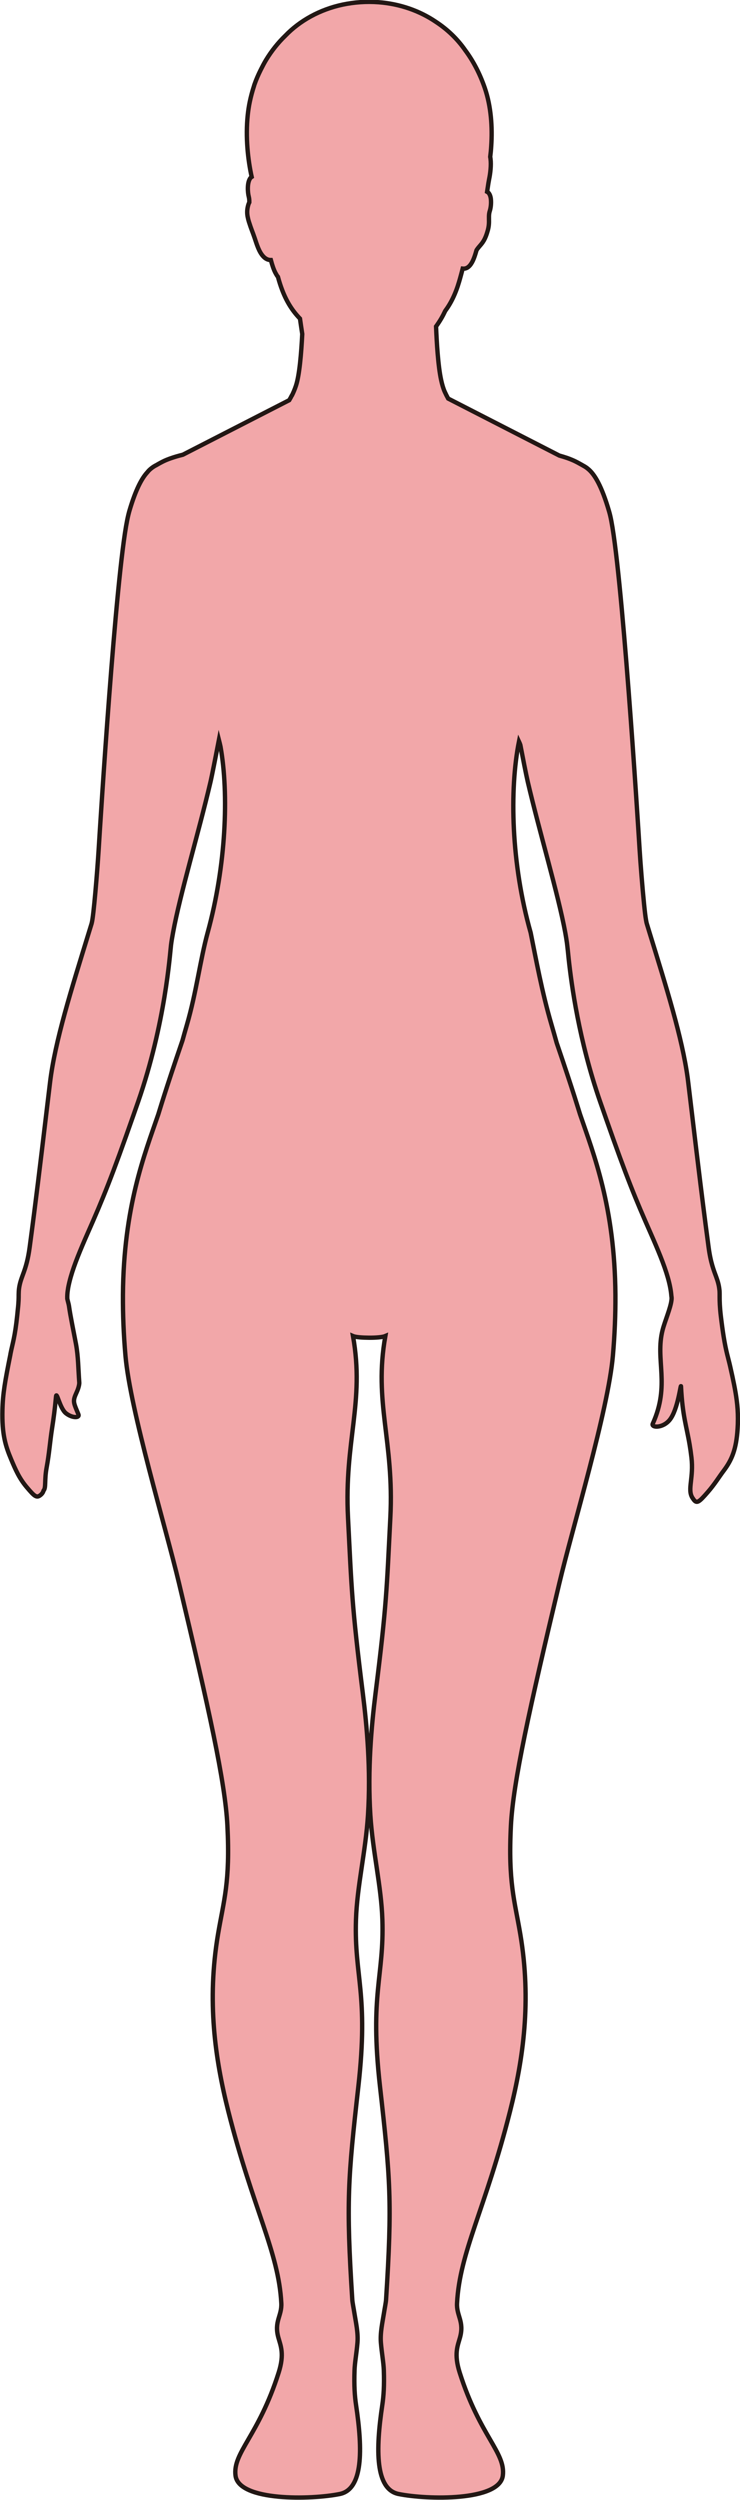 <?xml version="1.0" encoding="UTF-8"?>
<svg id="_레이어_2" data-name="레이어 2" xmlns="http://www.w3.org/2000/svg" viewBox="0 0 169.28 571.39">
  <defs>
    <style>
      .cls-1 {
        fill: #f2a7a9;
        stroke: #221714;
        stroke-miterlimit: 10;
      }
    </style>
  </defs>
  <g id="_레이어_1-2" data-name="레이어 1">
    <path class="cls-1" d="m66.72,90.45c-.08.17-.17.34-.26.5-.1.18-.2.35-.3.52l-24.32,12.46s-.04.01-.07.02c-.97.24-1.9.51-2.77.82-.15.05-.29.11-.44.16-.24.09-.48.19-.71.29-.22.09-.46.21-.7.33-.65.33-1.35.74-1.38.76,0,0,0,0,0,0-.71.34-1.57.98-2.06,1.63,0,0,0,0,0,0-1.31,1.41-2.67,4.01-4.05,8.63-.19.63-.39,1.44-.58,2.4-2.64,13.15-6.12,68.83-6.51,75.18-.33,5.31-1.17,15.37-1.58,16.79-.01.04-.02.08-.03.12,0,0,0,.01,0,.02-.22.7-.43,1.4-.65,2.11-3.99,12.98-7.73,24.8-8.86,34.19-.31,2.62-.6,5.04-.88,7.33-1.36,11.36-2.32,19.45-3.78,30.34-.74,5.56-2.06,6.62-2.44,9.5-.05.4-.07.82-.08,1.34,0,.74,0,1.73-.2,3.45-.05.44-.08.87-.13,1.31-.52,4.96-1.06,6.36-1.54,8.77,0,.04-.02.07-.02.11,0,.02,0,.03,0,.05-1.25,6.23-1.73,8.94-1.82,12.65-.14,5.58.68,8.22,1.99,11.33.98,2.32,1.83,4.31,3.54,6.34,1.86,2.2,2.3,2.56,3.23,1.78.35-.29.54-.61.66-1,.58-.64.15-2.33.68-5.21.63-3.41.74-5.72,1.26-9.07.34-2.17.63-4.3.89-7.15.13-1.44.86,2.63,2.25,3.76,1.38,1.12,3.17,1.14,2.89.32-.02-.06-.03-.11-.05-.15-.94-2.25-1.2-2.74-.78-3.96.25-.73.89-1.77,1.01-2.98.01-.1.02-.21,0-.32-.23-3.02-.21-5.8-.75-8.72-.52-2.77-1.28-6.39-1.6-8.69-.07-.5-.29-1.14-.39-1.67-.02-.66.02-1.32.12-1.95.02-.12.04-.24.06-.37,0-.02,0-.04,0-.05.15-.83.36-1.71.62-2.62.82-2.86,2.17-6.13,3.83-9.9,3.54-8,5.56-12.92,10.57-27.24.32-.92.66-1.88,1.01-2.89,6.24-17.98,7.28-33.9,7.52-35.8.11-.87.27-1.82.46-2.83,1.62-8.87,5.8-22.64,8.54-34.33.04-.18.09-.4.14-.62.07-.32.15-.7.24-1.13.5-2.42,1.23-6.2,1.58-8,.13.51.24,1.02.36,1.54,1.94,10.84,1.27,27.2-2.94,42.53-1.69,6.15-2.58,13.62-4.76,21.11-.36,1.23-.69,2.41-1,3.53-4.03,11.75-5.33,16.29-5.53,16.88-3.13,9.12-7.93,21.14-8.09,41.23v.29c-.02,4.2.15,8.73.58,13.67,1.1,12.52,9.23,39.26,12.26,52.03,6.75,28.39,10.57,45.41,11.06,55.42.65,12.92-.83,16.97-2.15,24.79-2.56,15.22-.69,28.37,2.35,40.42,5.63,22.29,11.53,32.19,12.13,43.89.15,2.92-1.69,4.14-.68,7.83.53,1.92,1.43,3.76.07,8.04-4.59,14.49-10.56,18.28-9.86,23.57.79,5.86,17.35,5.49,23.84,4.17,5.34-1.08,5.27-10.06,3.73-20.33-.31-2.08-.47-4.4-.35-7.96.06-1.76.46-3.81.67-6.28.19-2.28-.37-4.69-.67-6.6-.23-1.44-.47-2.6-.51-3.21-1.43-22.38-.99-27.75,1.39-48.8,2.39-21.26-.97-25.07-.55-38.08.25-7.7,2.22-15.58,2.75-23.92.66-10.46-.25-20.35-1.18-27.79-2.58-20.57-2.56-23.89-3.39-40.16-.9-17.65,3.85-26.31,1.14-41.54.63.27,2.17.37,3.7.38,1.53.01,3.07-.11,3.7-.38-2.71,15.23,2.04,23.89,1.14,41.54-.83,16.27-.81,19.59-3.39,40.16-.93,7.44-1.84,17.33-1.18,27.79.53,8.34,2.5,16.22,2.75,23.92.42,13.01-2.94,16.82-.55,38.08,2.37,21.05,2.82,26.42,1.39,48.8-.04.61-.28,1.77-.51,3.21-.3,1.91-.86,4.32-.67,6.6.21,2.47.61,4.52.67,6.28.12,3.56-.04,5.88-.35,7.96-1.54,10.27-1.61,19.25,3.73,20.33,6.48,1.32,23.05,1.69,23.84-4.17.7-5.29-5.27-9.08-9.86-23.57-1.36-4.28-.46-6.12.07-8.04,1.01-3.69-.83-4.91-.68-7.83.6-11.7,6.5-21.6,12.13-43.89,3.04-12.05,4.91-25.2,2.35-40.42-1.32-7.82-2.8-11.87-2.16-24.79.5-10.01,4.32-27.03,11.07-55.42,3.03-12.77,11.16-39.51,12.26-52.03.43-4.94.6-9.47.58-13.67v-.29c-.16-20.09-4.97-32.11-8.09-41.23-.2-.58-1.47-4.99-5.35-16.34-.37-1.33-.77-2.75-1.21-4.25-2.18-7.44-3.52-14.93-4.74-20.93h0c-4.46-15.75-4.87-32.65-2.67-43.69.09.19.19.45.31.77.49,2.55,1.33,6.85,1.7,8.44,2.74,11.72,6.93,25.57,8.58,34.48.15.83.28,1.62.38,2.34.05.4.13,1.05.22,1.91.05.45.11,1.04.18,1.76.63,5.78,2.32,18.57,7.19,32.61.31.89.61,1.73.89,2.54.17.48.33.95.49,1.41,4.74,13.51,6.75,18.38,10.2,26.18.82,1.86,1.56,3.59,2.21,5.22,1.39,3.5,2.31,6.49,2.51,9.07.02.13.04.27.05.41,0,.03,0,.07,0,.1,0,.14,0,.29-.03.44-.19,1.78-1.52,4.83-2.03,6.83-1.75,6.81,1.79,12.51-2.25,21.41-.07.16-.06.29.03.4.41.53,2.49.36,3.8-1.21,1.96-2.33,2.57-8.6,2.64-7.68,0,.03,0,.06,0,.1.33,6.5,1.23,8.86,1.96,13.16.15.88.29,1.84.42,2.94.27,2.29.04,4.08-.12,5.53-.18,1.54-.28,2.7.33,3.68.11.17.21.31.3.44.73.96,1.21.6,3.21-1.7,1.6-1.83,2.61-3.52,3.64-4.88,1.86-2.47,2.92-4.92,3.2-9.7.02-.32.03-.66.05-1,.01-.42.02-.82.02-1.22,0-1.43-.09-2.79-.28-4.25-.28-2.16-.77-4.54-1.5-7.75-.44-1.95-.92-3.26-1.49-6.81-.2-1.24-.41-2.76-.64-4.68-.24-2.07-.27-3.35-.27-4.29,0-.09,0-.18,0-.27,0-.35,0-.64-.01-.92,0-.17-.02-.34-.04-.5-.12-1.13-.39-1.97-.71-2.87-.56-1.55-1.29-3.26-1.77-6.89-.23-1.75-.46-3.43-.67-5.06-.42-3.23-.8-6.27-1.18-9.32-.62-5.01-1.22-10.04-1.93-15.97-.05-.38-.09-.77-.14-1.16-.22-1.85-.45-3.78-.7-5.84-.05-.42-.11-.85-.16-1.29-1.26-9.23-4.87-20.69-8.73-33.24-.2-.66-.4-1.31-.6-1.97-.07-.21-.14-.54-.21-.96-.13-.74-.28-2.03-.44-3.6-.38-3.77-.81-9.11-1.02-12.51-.4-6.51-4.08-64.91-6.71-76.21-.09-.38-.18-.73-.27-1.03-1.67-5.74-3.31-8.53-4.88-9.76,0,0,0,0,0,0-.25-.22-.62-.46-1.01-.67,0,0,0,0,0,0-.11-.06-.68-.4-1.27-.71-.08-.04-.16-.08-.23-.12-.32-.16-.63-.32-.92-.44-.23-.1-.47-.19-.71-.29-.21-.08-.42-.16-.63-.23-.55-.19-1.13-.36-1.73-.53l-25.43-13.03c-.28-.5-.54-1.02-.79-1.57-.31-.69-.59-1.61-.82-2.69-.35-1.6-.6-3.73-.79-5.98-.18-2.12-.29-4.31-.37-6.24.41-.57.81-1.17,1.18-1.8.33-.56.63-1.15.92-1.76,1.29-1.74,2.35-3.87,3.17-6.65.15-.51.31-1.07.47-1.67.12-.43.23-.88.35-1.34.81.09,1.41-.35,1.88-1.02.62-.88,1-2.2,1.29-3.2.12-.19.24-.35.34-.48.72-.9,1.4-1.39,2.05-3.42.07-.23.14-.47.22-.74.18-.68.23-1.28.24-1.79.01-1-.09-1.73.2-2.59.18-.55.34-1.62.23-2.66-.06-.57-.24-1.09-.54-1.43-.09-.1-.21-.17-.32-.23.14-.86.24-1.74.42-2.66.01-.07.03-.15.04-.22.28-1.34.5-3.18.32-4.67-.01-.11-.03-.21-.05-.32,0-.03-.01-.06-.02-.1.1-.8.18-1.62.23-2.46.29-4.31-.02-9.05-1.46-13.27-1.16-3.38-2.71-6.27-4.48-8.65-1.81-2.61-4.11-4.79-6.71-6.49-3.66-2.49-8.16-4.11-13.1-4.49-2.81-.21-5.58-.01-8.25.55-5.23,1.12-9.79,3.66-13.12,7.12-1.61,1.56-3.12,3.42-4.43,5.59-.41.69-.79,1.42-1.17,2.18-.54,1.08-1.04,2.21-1.45,3.39-.03.09-.06.18-.09.28,0,0,0,.02,0,.02-.38,1.17-.71,2.38-.97,3.62-.21,1-.36,2.02-.47,3.04-.53,5.06.04,10.2.9,14.13-.11.07-.22.16-.3.27-.78,1.04-.62,3.27-.36,4.27.11.42.13.84.12,1.28-.02.03-.03.07-.05.1-.03.07-.07.14-.09.21-.11.29-.2.62-.26.98-.11.6-.12,1.28.02,2,.09.44.18.82.28,1.13.57,1.8.84,2.31,1.31,3.7.48,1.4.98,3.22,2.04,4.3.43.44.97.77,1.68.77.3,1.14.66,2.21,1.06,2.96.18.33.35.64.56.88.29,1.08.61,2.07.95,2.96,1.07,2.83,2.44,4.89,4.09,6.59.16,1.14.34,2.32.52,3.51-.22,4.35-.63,9.38-1.44,11.82-.27.81-.58,1.55-.91,2.21Z"/>
  </g>
</svg>